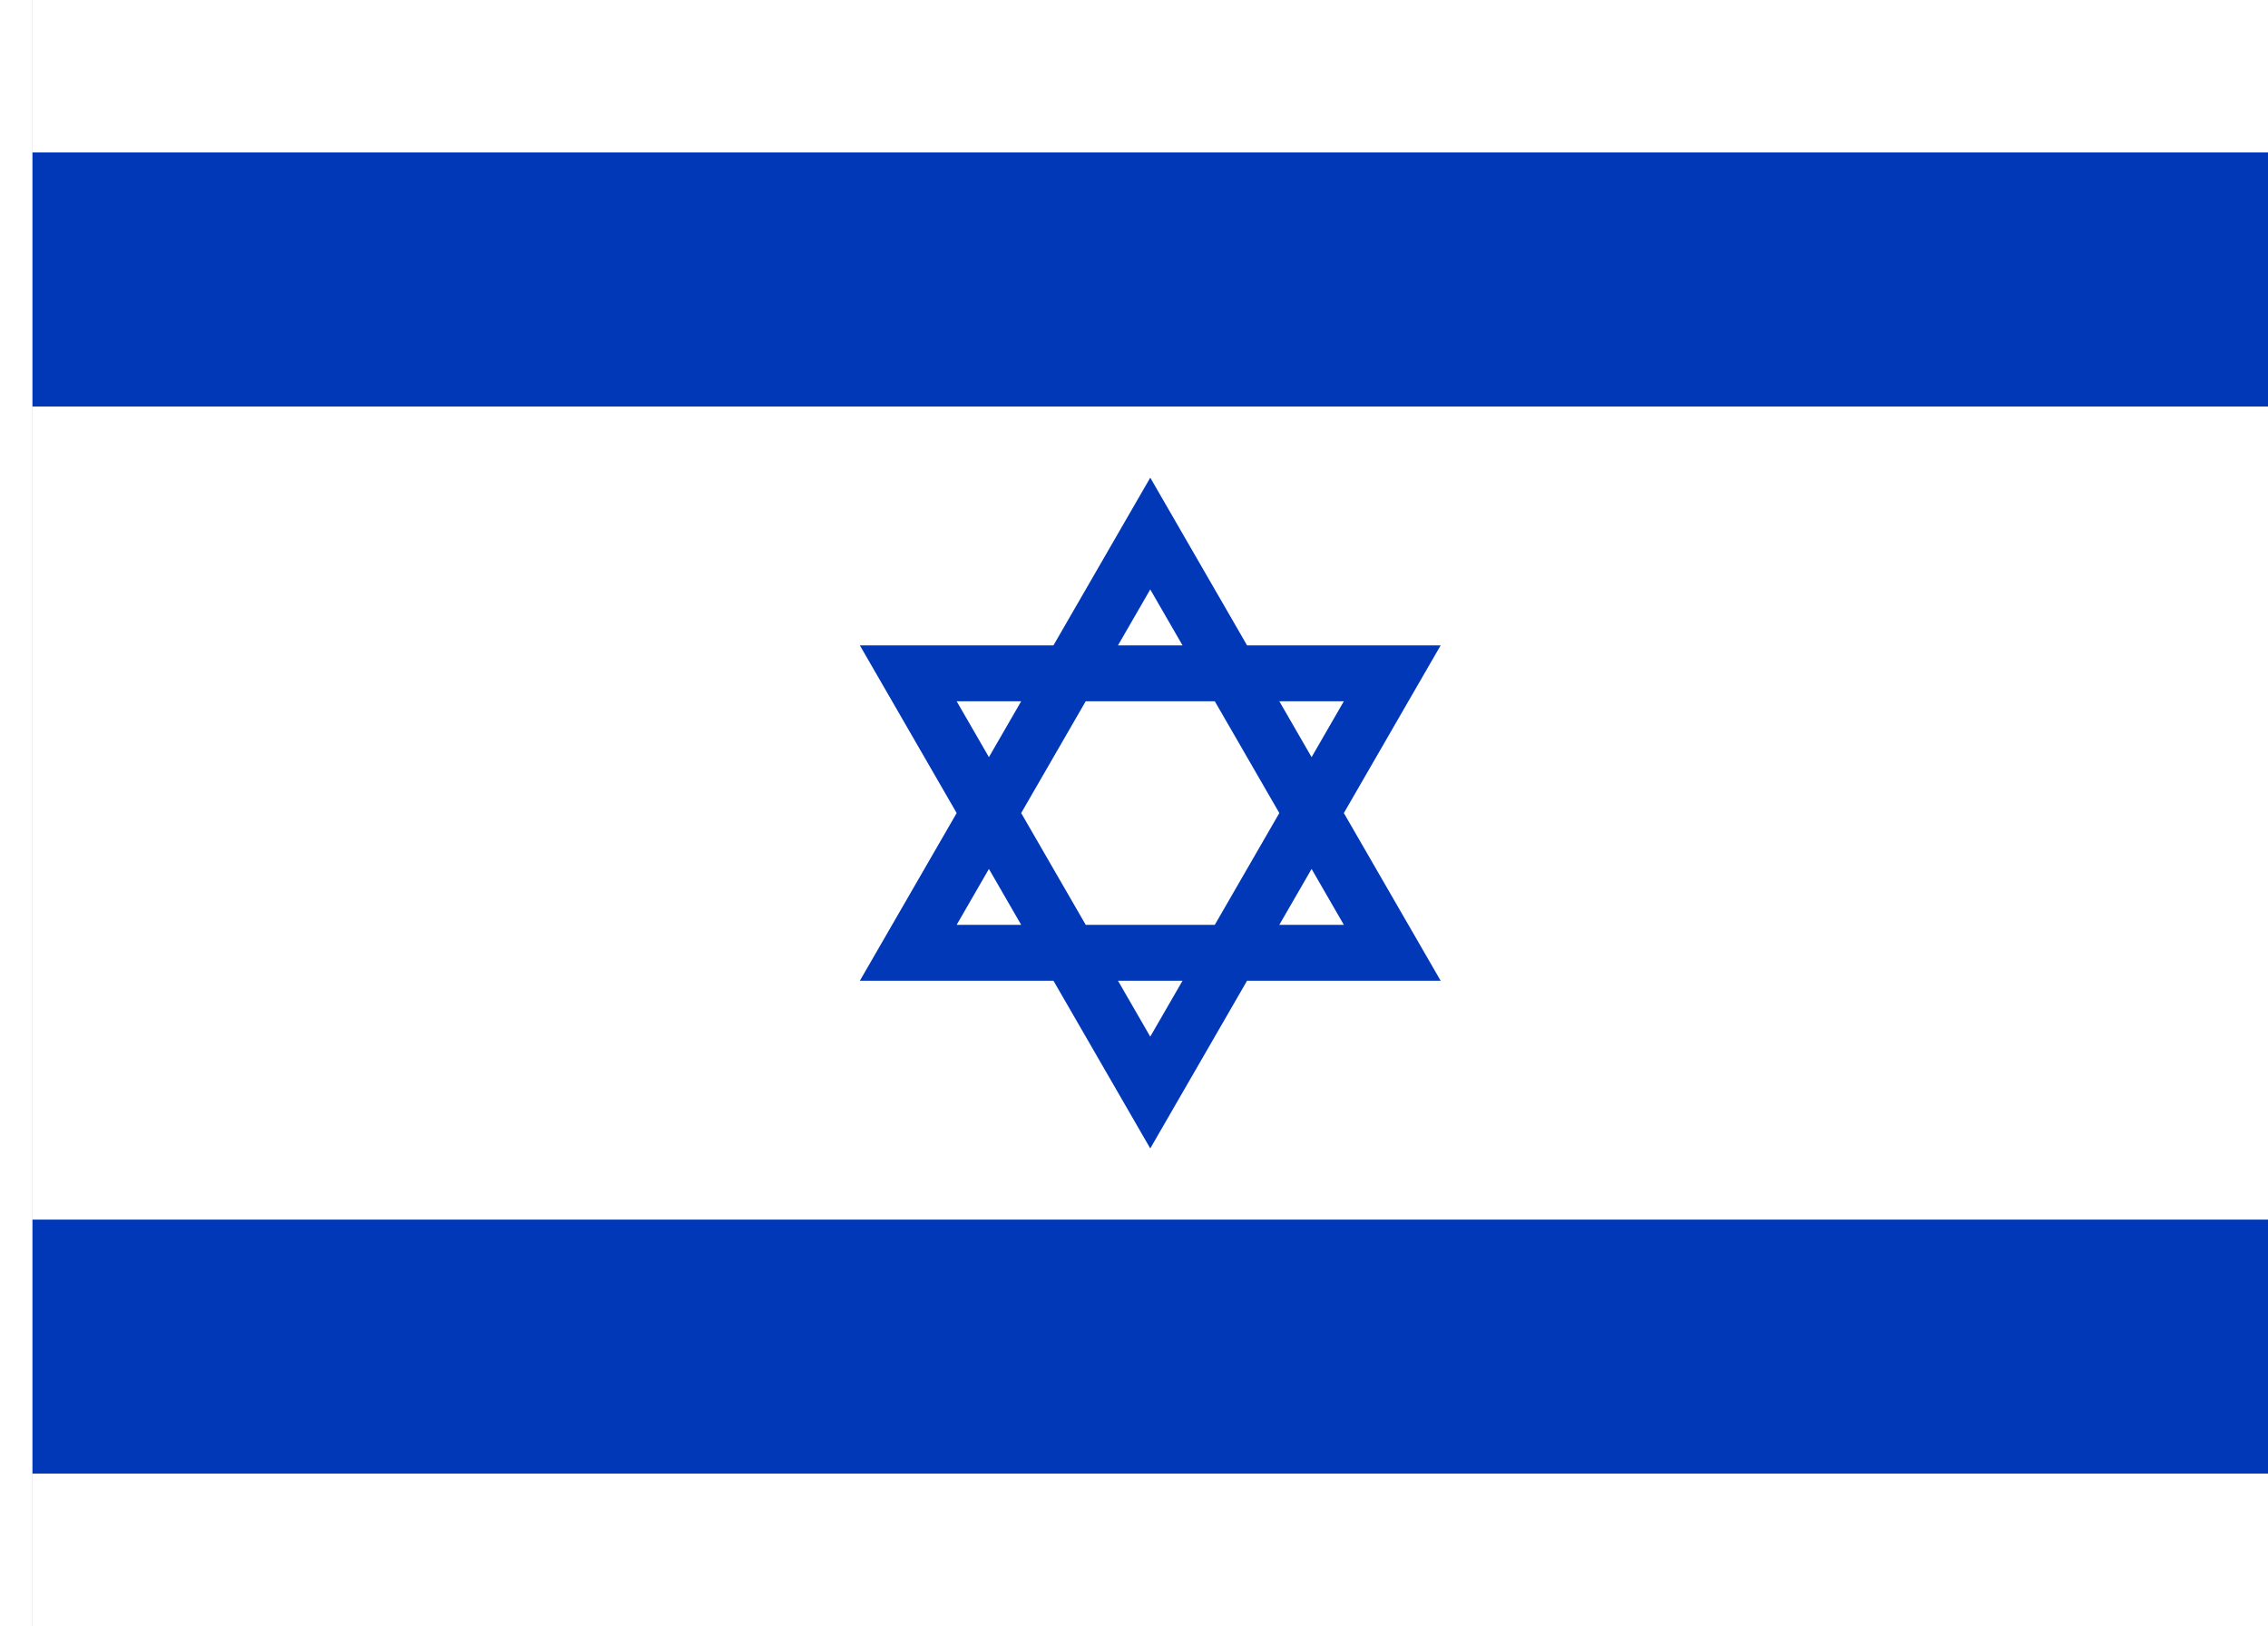 <?xml version="1.0" encoding="UTF-8" standalone="no"?>
<!-- Created with Inkscape (http://www.inkscape.org/) -->

<svg
   width="2511"
   height="1800"
   viewBox="0 0 664.369 476.25"
   version="1.1"
   id="svg8"
   inkscape:export-filename="C:\Users\厂永刄先生\Documents\GXI3CW2\JáÈŭcèŭ\Maqkàla\Maqkàla.png"
   inkscape:export-xdpi="96"
   inkscape:export-ydpi="96"
   inkscape:version="1.3 (0e150ed6c4, 2023-07-21)"
   sodipodi:docname="il_1948.svg"
   xmlns:inkscape="http://www.inkscape.org/namespaces/inkscape"
   xmlns:sodipodi="http://sodipodi.sourceforge.net/DTD/sodipodi-0.dtd"
   xmlns="http://www.w3.org/2000/svg"
   xmlns:svg="http://www.w3.org/2000/svg"
   xmlns:rdf="http://www.w3.org/1999/02/22-rdf-syntax-ns#"
   xmlns:cc="http://creativecommons.org/ns#"
   xmlns:dc="http://purl.org/dc/elements/1.1/">
  <rect x="0" y="0" width="664.369" height="476.25" fill="#808080" stroke="none"/>
  <defs
     id="defs2" />
  <sodipodi:namedview
     id="base"
     pagecolor="#ffffff"
     bordercolor="#666666"
     borderopacity="1.0"
     inkscape:pageopacity="0.0"
     inkscape:pageshadow="2"
     inkscape:zoom="0.23360713"
     inkscape:cx="1384.8036"
     inkscape:cy="1140.8042"
     inkscape:document-units="px"
     inkscape:current-layer="layer1"
     showgrid="false"
     units="px"
     fit-margin-top="0"
     fit-margin-left="0"
     fit-margin-right="0"
     fit-margin-bottom="0"
     inkscape:showpageshadow="false"
     inkscape:snap-intersection-paths="true"
     inkscape:object-paths="false"
     inkscape:pagecheckerboard="true"
     inkscape:snap-smooth-nodes="true"
     inkscape:window-width="1920"
     inkscape:window-height="1009"
     inkscape:window-x="-8"
     inkscape:window-y="-8"
     inkscape:window-maximized="1"
     inkscape:object-nodes="true"
     inkscape:deskcolor="#505050" />
  <g
     inkscape:label="レイヤー 1"
     inkscape:groupmode="layer"
     id="layer1"
     transform="translate(112.335,-299.268)">
    <path
       style="fill:#ffffff;fill-opacity:1;stroke:none;stroke-width:1.68px;stroke-linecap:butt;stroke-linejoin:miter;stroke-opacity:1"
       d="M -102.81,343.916 V 299.268 H 552.034 V 343.916 Z"
       id="path849"
       inkscape:connector-curvature="0"
       sodipodi:nodetypes="ccccc" />
    <path
       style="fill:#ffffff;fill-opacity:1;stroke:none;stroke-width:0.512px;stroke-linecap:butt;stroke-linejoin:miter;stroke-opacity:1"
       d="m -102.81,299.268 h -9.525 v 476.25 h 9.525 z"
       id="path819"
       inkscape:connector-curvature="0"
       sodipodi:nodetypes="ccccc" />
    <path
       style="fill:#0038b8;fill-opacity:1;stroke:none;stroke-width:2.026px;stroke-linecap:butt;stroke-linejoin:miter;stroke-opacity:1"
       d="m 552.034,656.455 v 74.414 h -654.844 v -74.414 z"
       id="path847"
       inkscape:connector-curvature="0"
       sodipodi:nodetypes="ccccc" />
    <path
       sodipodi:nodetypes="ccccc"
       inkscape:connector-curvature="0"
       id="path831"
       d="m 552.034,418.33 v 238.125 h -654.844 v -238.125 z"
       style="fill:#ffffff;fill-opacity:1;stroke:none;stroke-width:2.026px;stroke-linecap:butt;stroke-linejoin:miter;stroke-opacity:1" />
    <path
       sodipodi:nodetypes="ccccc"
       inkscape:connector-curvature="0"
       id="path833"
       d="m -102.81,775.518 v -44.648 h 654.844 v 44.648 z"
       style="fill:#ffffff;fill-opacity:1;stroke:none;stroke-width:1.755px;stroke-linecap:butt;stroke-linejoin:miter;stroke-opacity:1" />
    <path
       sodipodi:nodetypes="ccccc"
       inkscape:connector-curvature="0"
       id="path835"
       d="m -102.81,343.916 v 74.414 H 552.034 V 343.916 Z"
       style="fill:#0038b8;fill-opacity:1;stroke:none;stroke-width:1.755px;stroke-linecap:butt;stroke-linejoin:miter;stroke-opacity:1" />
    <path
       style="fill:#0038b8;fill-opacity:1;stroke:none;stroke-width:2.026px;stroke-linecap:butt;stroke-linejoin:miter;stroke-opacity:1"
       d="m 224.612,439.166 -28.356,49.113 h -56.711 l 28.356,49.113 -28.356,49.113 h 56.711 l 28.356,49.113 28.356,-49.113 h 56.711 L 281.323,537.393 309.679,488.28 H 252.968 Z m 37.807,65.484 h 18.904 l -9.452,16.371 z m -47.259,-16.371 9.452,-16.371 9.452,16.371 z m 56.711,65.484 9.452,16.371 h -18.904 z m -28.356,16.371 h -37.807 l -18.904,-32.742 18.904,-32.742 h 37.807 l 18.904,32.742 z m -56.711,0 h -18.904 l 9.452,-16.371 z m 47.259,16.371 -9.452,16.371 -9.452,-16.371 z m -56.711,-65.484 -9.452,-16.371 h 18.904 z"
       id="path882"
       inkscape:connector-curvature="0"
       sodipodi:nodetypes="cccccccccccccccccccccccccccccccccccccccccccc" />
  </g>
</svg>
